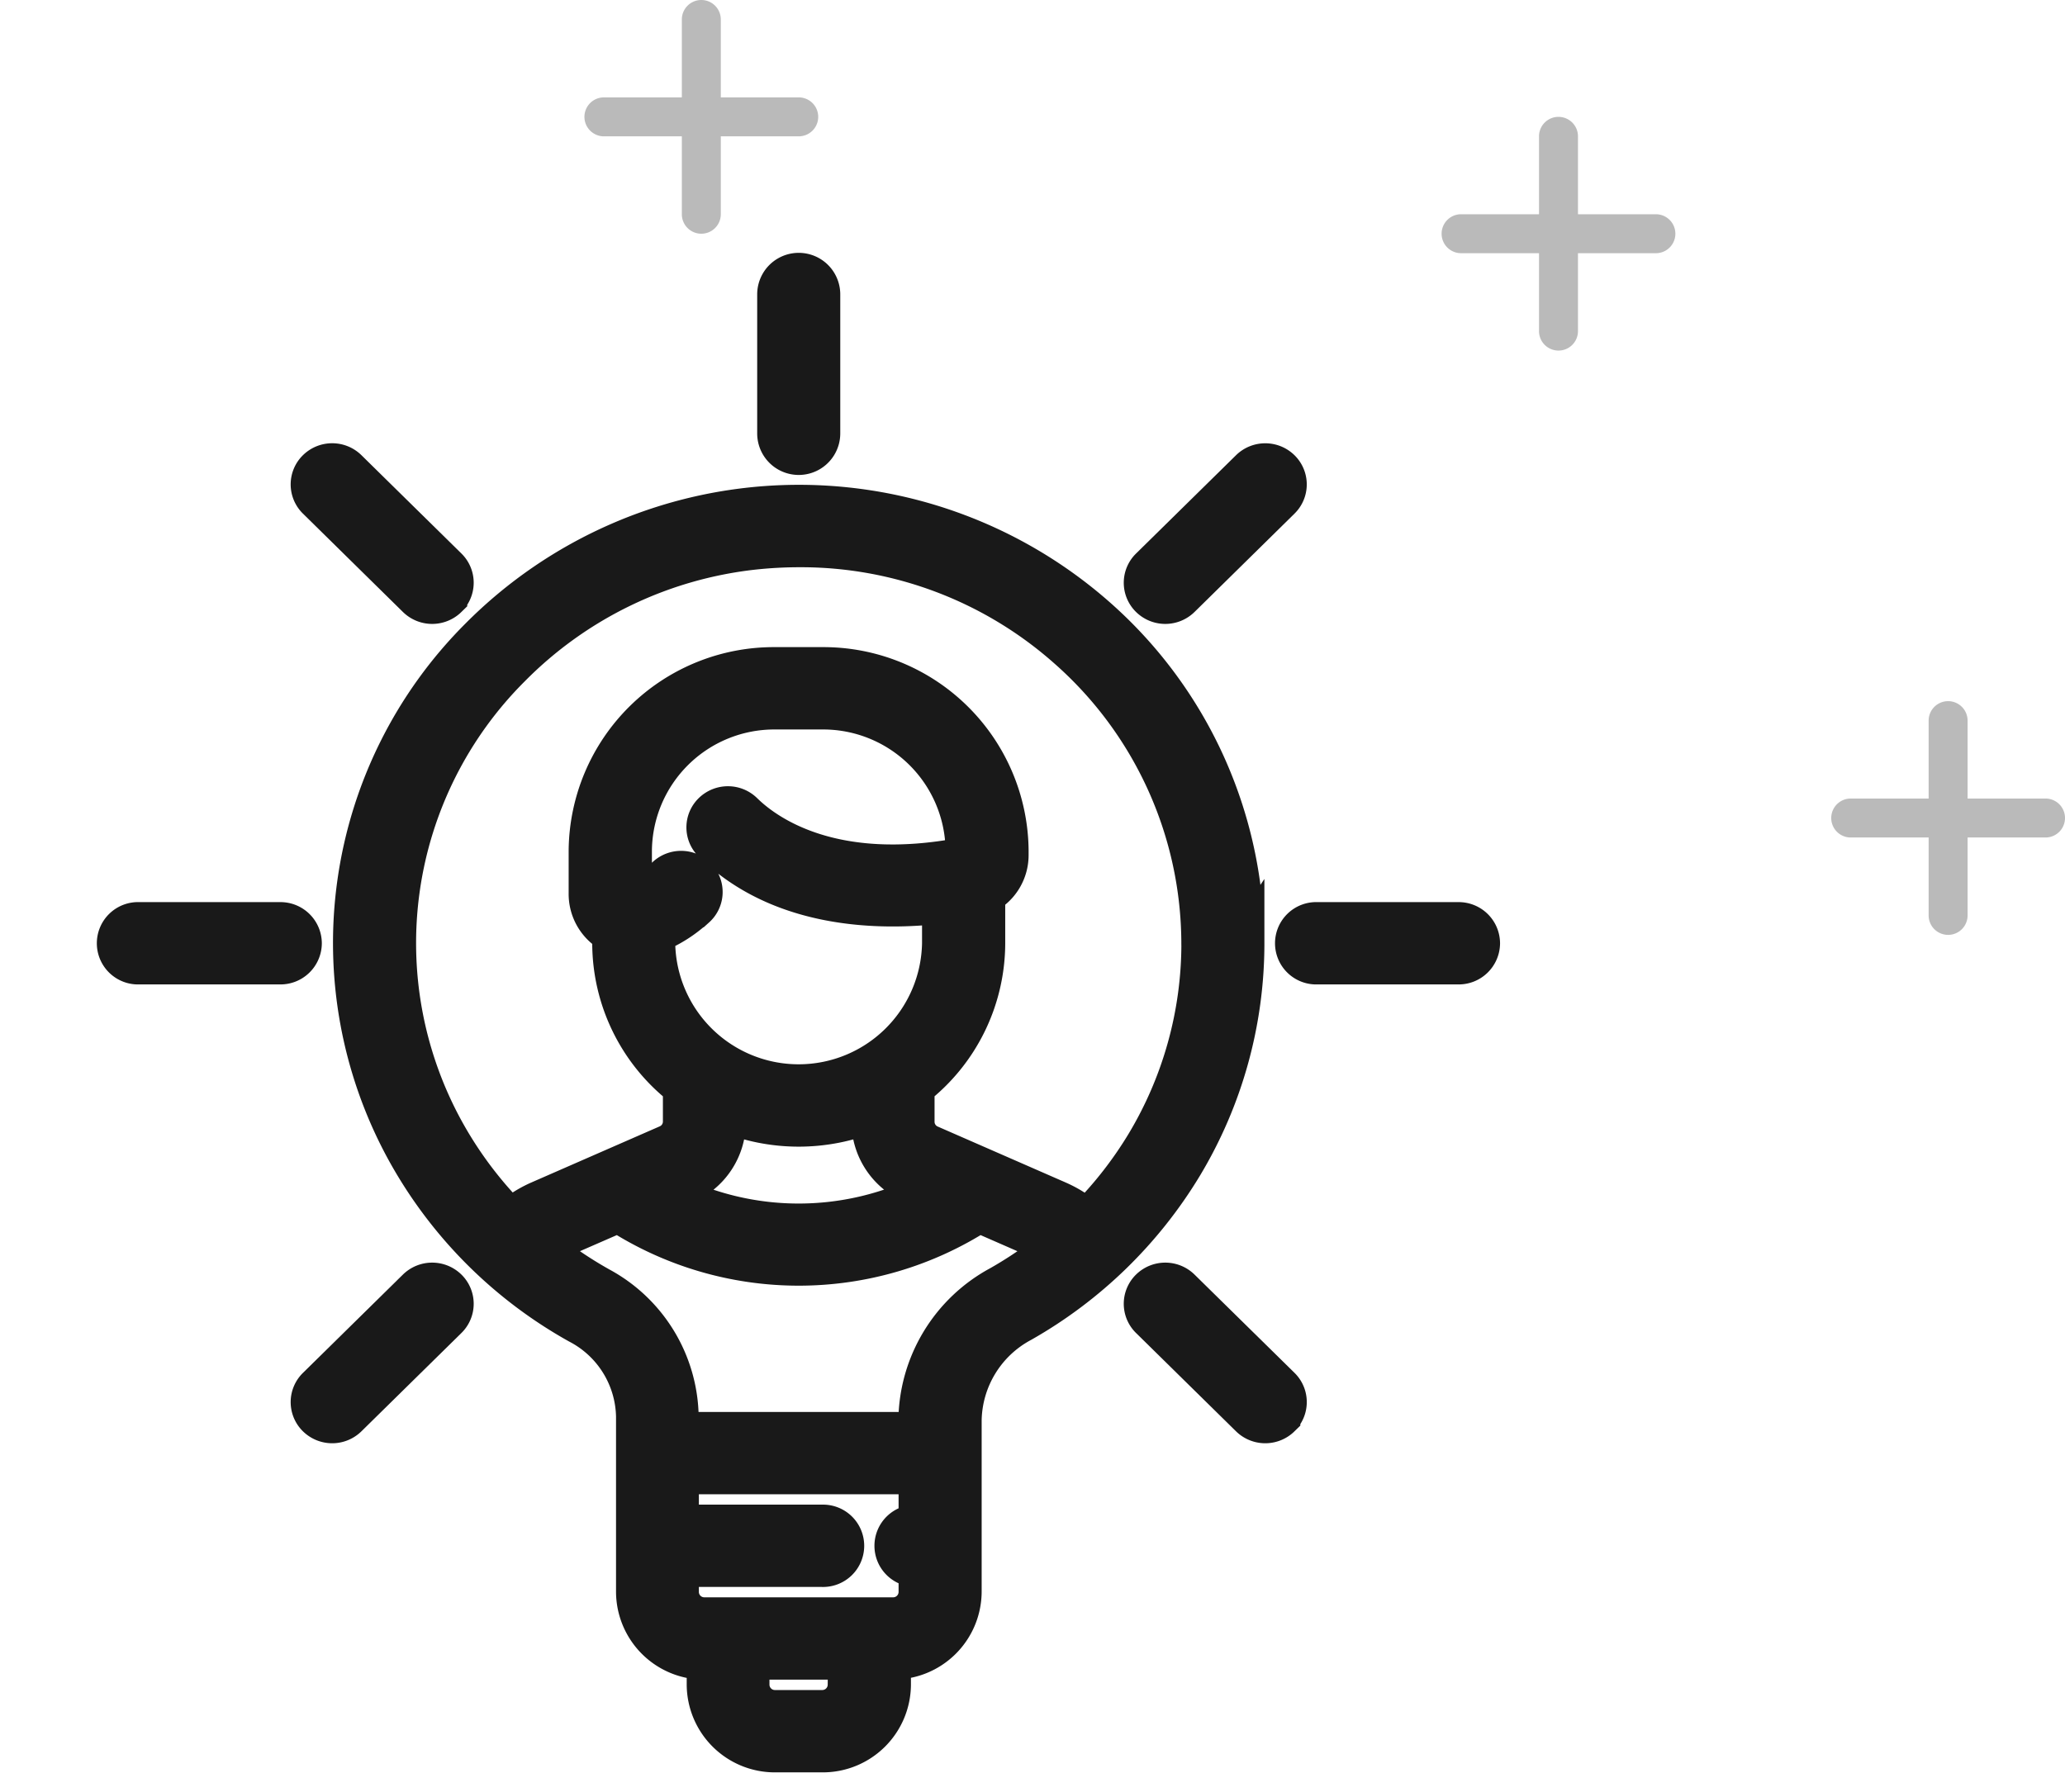 <svg xmlns="http://www.w3.org/2000/svg" width="53" height="46" viewBox="0 0 53 46">
  <g id="Group_2" data-name="Group 2" transform="translate(-1240 -1244)">
    <path id="Abstract" d="M3.5.5v2h2a.5.5,0,0,1,0,1h-2v2a.5.5,0,0,1-1,0v-2H.5a.5.5,0,0,1,0-1h2V.5a.5.5,0,0,1,1,0Z" transform="translate(1287 1262)" fill="rgba(25,25,25,0.3)"/>
    <path id="Abstract-2" data-name="Abstract" d="M3.5.5v2h2a.5.5,0,0,1,0,1h-2v2a.5.5,0,0,1-1,0v-2H.5a.5.5,0,0,1,0-1h2V.5a.5.5,0,0,1,1,0Z" transform="translate(1255 1244)" fill="rgba(25,25,25,0.3)"/>
    <path id="Abstract-3" data-name="Abstract" d="M3.5.5v2h2a.5.5,0,0,1,0,1h-2v2a.5.5,0,0,1-1,0v-2H.5a.5.5,0,0,1,0-1h2V.5a.5.5,0,0,1,1,0Z" transform="translate(1277 1247)" fill="rgba(25,25,25,0.3)"/>
    <g id="Icon" transform="translate(1240 1250)">
      <g id="Frame_3" data-name="Frame 3">
        <rect id="Frame_3-2" data-name="Frame 3" width="40" height="40" fill="none"/>
        <path id="https:_www.flaticon.com_free-icon_idea_554745_related_id_554745" data-name="https://www.flaticon.com/free-icon/idea_554745?related_id=554745" d="M28.952,17.215a11.08,11.08,0,0,1-1.581,5.706,11.429,11.429,0,0,1-4.145,4.037,2.89,2.89,0,0,0-1.531,2.5v4.412a1.763,1.763,0,0,1-1.775,1.747H19.88v.633A1.763,1.763,0,0,1,18.1,38H16.9a1.763,1.763,0,0,1-1.775-1.747V35.62h-.039a1.763,1.763,0,0,1-1.775-1.747V29.367A2.722,2.722,0,0,0,11.846,27,11.382,11.382,0,0,1,7.42,22.555,11.093,11.093,0,0,1,9.3,9.361a11.564,11.564,0,0,1,15.832-.543,11.2,11.2,0,0,1,3.818,8.4ZM18.749,35.62h-2.5v.633a.639.639,0,0,0,.644.633H18.1a.639.639,0,0,0,.644-.633Zm1.814-4.759H14.437v1.266H18.1a.557.557,0,1,1,0,1.113H14.437v.633a.639.639,0,0,0,.644.633h4.838a.639.639,0,0,0,.644-.633V33.24h-.039a.557.557,0,1,1,0-1.113h.039Zm3.495-5.822a1.854,1.854,0,0,0-.362-.209l-1.569-.686a8.544,8.544,0,0,1-9.255,0L11.3,24.83a1.864,1.864,0,0,0-.361.209,10.408,10.408,0,0,0,1.461.989,3.869,3.869,0,0,1,2.032,3.339v.381h6.126v-.286a3.988,3.988,0,0,1,2.1-3.468,10.37,10.37,0,0,0,1.4-.954Zm-9.2-8.73a3.351,3.351,0,0,1-1.028.656v.25a3.668,3.668,0,0,0,7.335,0V16.209c-1.561.185-4.125.153-5.882-1.575a.55.55,0,0,1,0-.787.572.572,0,0,1,.8,0c.573.564,2.273,1.8,5.661,1.146a.036.036,0,0,0,.025-.037v-.121A3.642,3.642,0,0,0,18.1,11.227H16.9a3.642,3.642,0,0,0-3.668,3.608v1.1a.111.111,0,0,0,.01.05l.015,0a2.041,2.041,0,0,0,.84-.494.572.572,0,0,1,.8.031.55.55,0,0,1-.032.787Zm-.268,7.084-.449.2a7.41,7.41,0,0,0,6.714,0l-.449-.2a1.747,1.747,0,0,1-1.054-1.6V21.57a4.869,4.869,0,0,1-3.707,0V21.8a1.747,1.747,0,0,1-1.054,1.6ZM27.82,17.215A10.1,10.1,0,0,0,24.38,9.647a10.3,10.3,0,0,0-6.865-2.585,11.027,11.027,0,0,0-1.2.066,10.337,10.337,0,0,0-6.2,3.009,9.993,9.993,0,0,0-1.7,11.888A10.174,10.174,0,0,0,10.1,24.278a3,3,0,0,1,.744-.466l3.288-1.438a.633.633,0,0,0,.382-.579v-.888A4.686,4.686,0,0,1,12.7,17.215v-.246a1.113,1.113,0,0,1-.153-.1,1.16,1.16,0,0,1-.452-.935v-1.1a4.766,4.766,0,0,1,4.8-4.721H18.1a4.766,4.766,0,0,1,4.8,4.721v.121a1.151,1.151,0,0,1-.6,1.008v1.25a4.686,4.686,0,0,1-1.814,3.693V21.8a.633.633,0,0,0,.382.579l3.288,1.438a3.007,3.007,0,0,1,.742.466,10.2,10.2,0,0,0,1.5-1.924,9.981,9.981,0,0,0,1.423-5.139Z" transform="translate(3 1)" fill="#191919" stroke="#191919" stroke-width="1"/>
        <path id="https:_www.flaticon.com_free-icon_idea_554745_related_id_554745-2" data-name="https://www.flaticon.com/free-icon/idea_554745?related_id=554745" d="M18.066.557v3.57a.566.566,0,0,1-1.132,0V.557a.566.566,0,0,1,1.132,0Z" transform="translate(3 1)" fill="#191919" stroke="#191919" stroke-width="1"/>
        <path id="https:_www.flaticon.com_free-icon_idea_554745_related_id_554745-3" data-name="https://www.flaticon.com/free-icon/idea_554745?related_id=554745" d="M35,17.215a.561.561,0,0,1-.566.557H30.805a.557.557,0,1,1,0-1.113h3.629A.561.561,0,0,1,35,17.215Z" transform="translate(3 1)" fill="#191919" stroke="#191919" stroke-width="1"/>
        <path id="https:_www.flaticon.com_free-icon_idea_554745_related_id_554745-4" data-name="https://www.flaticon.com/free-icon/idea_554745?related_id=554745" d="M4.76,17.215a.561.561,0,0,1-.566.557H.566a.557.557,0,1,1,0-1.113H4.195A.561.561,0,0,1,4.76,17.215Z" transform="translate(3 1)" fill="#191919" stroke="#191919" stroke-width="1"/>
        <path id="https:_www.flaticon.com_free-icon_idea_554745_related_id_554745-5" data-name="https://www.flaticon.com/free-icon/idea_554745?related_id=554745" d="M29.874,5.829,27.308,8.354a.572.572,0,0,1-.8,0,.55.55,0,0,1,0-.787l2.566-2.524a.572.572,0,0,1,.8,0A.55.55,0,0,1,29.874,5.829Z" transform="translate(3 1)" fill="#191919" stroke="#191919" stroke-width="1"/>
        <path id="https:_www.flaticon.com_free-icon_idea_554745_related_id_554745-6" data-name="https://www.flaticon.com/free-icon/idea_554745?related_id=554745" d="M8.492,26.864,5.926,29.388a.572.572,0,0,1-.8,0,.55.55,0,0,1,0-.787l2.566-2.524a.572.572,0,0,1,.8,0,.55.55,0,0,1,0,.787Z" transform="translate(3 1)" fill="#191919" stroke="#191919" stroke-width="1"/>
        <path id="https:_www.flaticon.com_free-icon_idea_554745_related_id_554745-7" data-name="https://www.flaticon.com/free-icon/idea_554745?related_id=554745" d="M29.874,29.388a.572.572,0,0,1-.8,0l-2.566-2.524a.55.55,0,0,1,0-.787.572.572,0,0,1,.8,0L29.874,28.6a.55.55,0,0,1,0,.787Z" transform="translate(3 1)" fill="#191919" stroke="#191919" stroke-width="1"/>
        <path id="https:_www.flaticon.com_free-icon_idea_554745_related_id_554745-8" data-name="https://www.flaticon.com/free-icon/idea_554745?related_id=554745" d="M8.492,8.354a.572.572,0,0,1-.8,0L5.126,5.829a.55.55,0,0,1,0-.787.572.572,0,0,1,.8,0L8.492,7.566a.55.55,0,0,1,0,.787Z" transform="translate(3 1)" fill="#191919" stroke="#191919" stroke-width="1"/>
      </g>
    </g>
  </g>
</svg>
